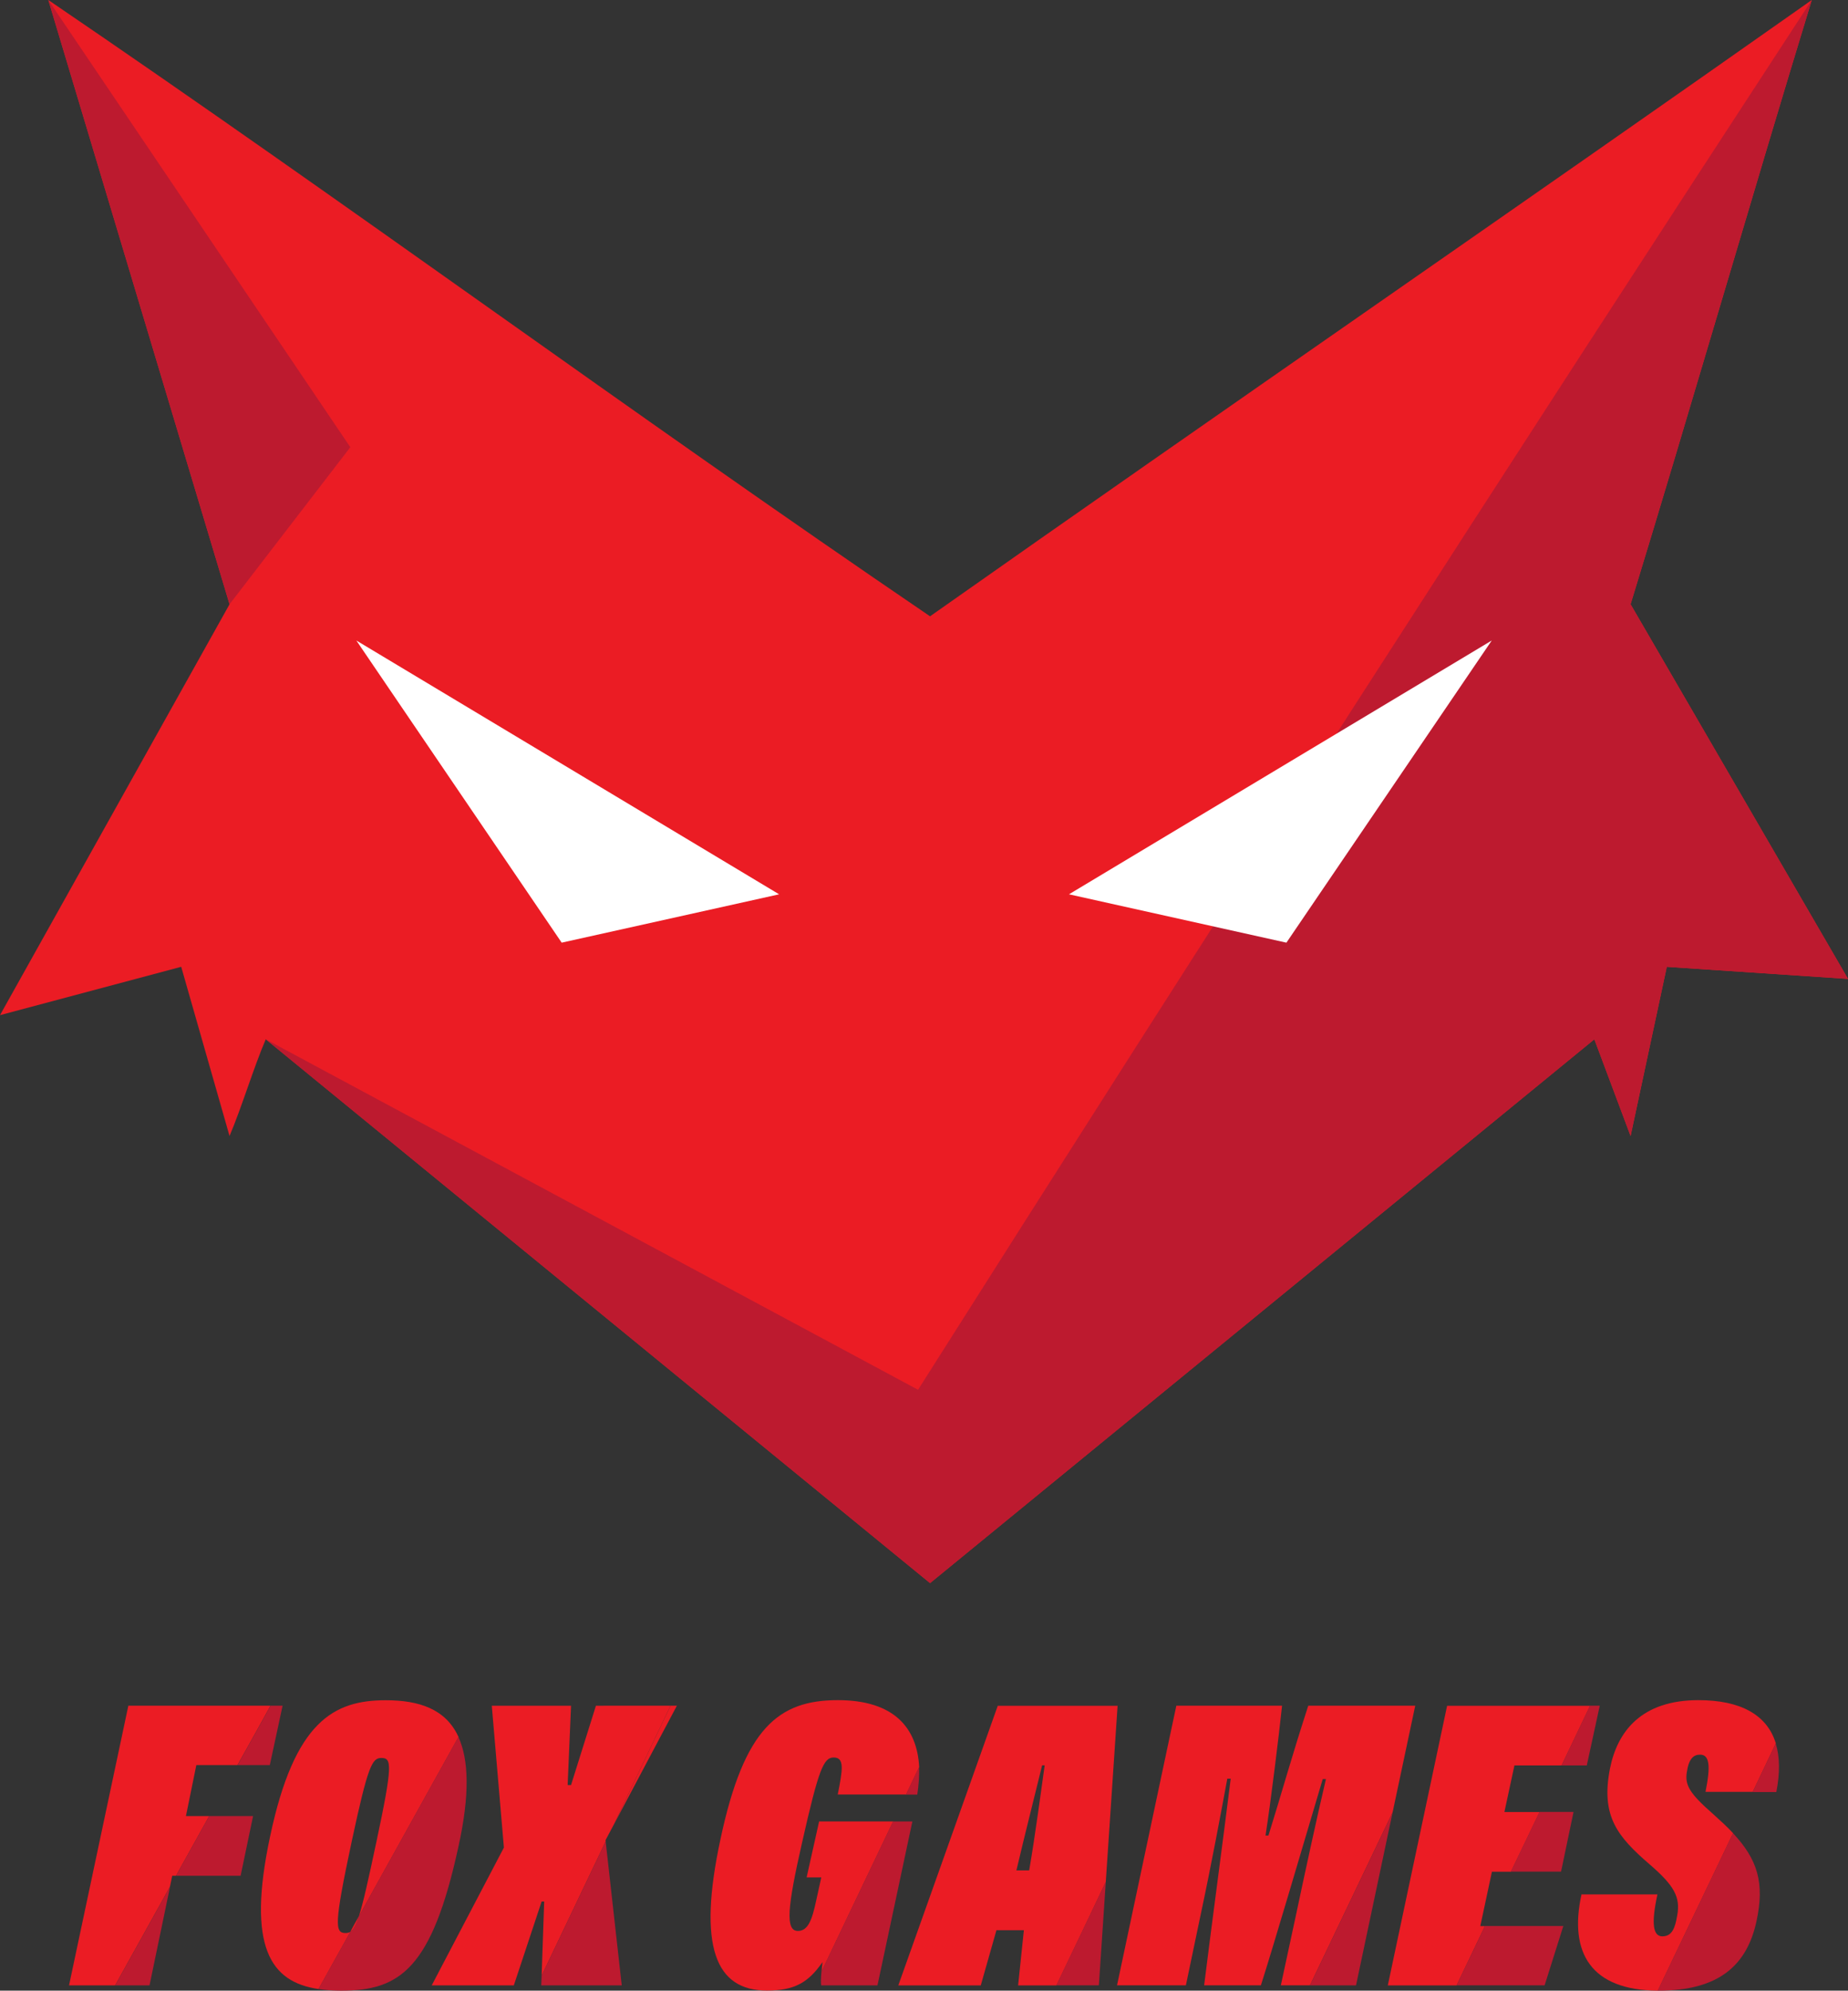 <?xml version="1.0" encoding="utf-8"?>
<!-- Generator: Adobe Illustrator 27.0.1, SVG Export Plug-In . SVG Version: 6.00 Build 0)  -->
<svg version="1.1" id="Camada_1" xmlns="http://www.w3.org/2000/svg" xmlns:xlink="http://www.w3.org/1999/xlink" x="0px" y="0px"
	 viewBox="0 0 1954 2103.7" style="enable-background:new 0 0 1954 2103.7;" xml:space="preserve">
<rect x="0" y="0" width="1954" height="2103.7" fill="#333333" stroke="none"/>
<style type="text/css">
	.st0{fill:#EB1C24;}
	.st1{fill:#BD1A2F;}
	.st2{fill:#FFFFFF;}
</style>
<g>
	<g>
		<path class="st0" d="M281,1098.3c234.1,191.6,468.3,383.1,702.4,574.7c234.1-191.6,468.3-383.1,702.4-574.7
			c12.8,34.1,25.5,68.1,38.3,102.2c12.8-59.6,25.5-119.2,38.3-178.8c63.9,4.3,127.7,8.5,191.6,12.8
			c-76.6-132-153.3-263.9-229.9-395.9C1788,430,1851.9,208.6,1915.7,0c-302.3,212.9-630.1,438.5-932.3,651.3
			C664.1,434.2,370.4,217.1,51.1,0c63.9,212.9,127.7,425.7,191.6,638.6C161.8,783.3,80.9,928.1,0,1072.8
			c63.9-17,127.7-34.1,191.6-51.1c17,59.6,34.1,119.2,51.1,178.8C255.4,1170.7,268.2,1128.1,281,1098.3z"/>
		<path class="st1" d="M242.7,638.6c42.6-55.3,85.1-110.7,127.7-166C263.9,315,157.5,157.5,51.1,0
			C114.9,212.9,178.8,425.7,242.7,638.6z"/>
		<path class="st1" d="M1954,1034.5c-63.9-4.2-127.7-8.6-191.6-12.8c-12.8,59.6-25.5,119.2-38.3,178.8
			c-12.8-34.1-25.5-68.1-38.3-102.2c-234.1,191.6-468.3,383.1-702.4,574.7c-234.1-191.6-468.3-383.1-702.4-574.7
			c229.9,123.5,459.8,246.9,689.7,370.4c152.6-240.9,307-482.8,463.2-725.6C1594.6,493.3,1755.2,245.6,1915.7,0
			c-63.9,208.6-127.7,430-191.6,638.6C1800.8,770.5,1877.4,902.6,1954,1034.5z"/>
		<g>
			<path class="st2" d="M376.8,676.9c72.4,106.4,144.7,212.9,217.1,319.3c76.6-17,153.3-34.1,229.9-51.1
				C674.8,855.7,525.8,766.3,376.8,676.9z"/>
			<path class="st2" d="M1577.3,676.9c-72.4,106.4-144.7,212.9-217.1,319.3c-76.6-17-153.3-34.1-229.9-51.1
				C1279.3,855.7,1428.3,766.3,1577.3,676.9z"/>
		</g>
	</g>
	<g>
		<path class="st1" d="M179.8,1993.8l-21.7,104.3h-36.3C141.2,2063.4,160.5,2028.5,179.8,1993.8z"/>
		<path class="st0" d="M207.6,1865.3l-11,53.9h24.6c-11.7,21.1-23.4,42-35.1,63.1h-4l-2.4,11.5c-19.3,34.7-38.6,69.6-58,104.3H73
			l62.7-295.5H286c-11.5,20.9-23.1,41.8-34.9,62.7H207.6z"/>
		<path class="st0" d="M379.4,2025.3c35.1-63.2,70.2-126.4,105.4-189.7c-13.4-29.6-41.8-38.8-76.9-38.8c-54.8,0-96.4,22-122.2,143.4
			c-25.2,117.9,0.6,154.4,51.1,161.8c11.2-20.2,22.5-40.4,33.7-60.5c-1.5,0.9-3.2,1.3-5.1,1.3c-11.4,0-12.3-8.7,6.6-97.3
			c17.1-79.8,21.5-87.7,31.2-87.7c11,0,12.3,6.6-5.2,88.6C389.2,1987.8,383.9,2011.6,379.4,2025.3z"/>
		<path class="st0" d="M648.6,1929l-8.3,15.6l0.1,1.4c-22.6,47.3-45.1,94.6-67.7,141.9l2.7-78.4h-2.7l-29.4,88.6h-86.8l13.5-25.8
			l62.8-119.8l-12.8-149.9h83.8l-3.6,83.8h3.6l26.3-83.8H709C688.8,1844.7,668.7,1886.9,648.6,1929z"/>
		<path class="st0" d="M885.8,1896.4c5.2-26.3,7.4-39.1-4.3-39.1c-10.6,0-15.8,11.9-33.3,89.4c-15.8,69.3-18,93.9-4.5,93.9
			c10.6,0,14.9-11.4,19.3-32.1l5.4-24.5h-15.5l13.2-59.1h78.3c-25.3,52.9-50.4,105.7-75.7,158.6c0.3-3.8,0.6-7.5,1-10
			c-14.9,21.5-29.4,30.1-58.7,30.1c-54.4,0-73.7-46-49.2-160c25-117.5,61.4-146.9,124.1-146.9c59.6,0,83.9,29.5,86,70.8
			c-4.7,9.6-9.3,19.3-13.8,28.9H885.8z"/>
		<path class="st0" d="M1055,1802.6l-53.9,151.5l-51.3,144.1h87.2l16.6-58.4h29l-6.1,58.4h40.5c17.5-36.4,34.9-72.9,52.2-109.3
			l12.5-186.2H1055z M1088.2,1976.6h-13.5c8.8-37.3,21.1-86,27.2-111h2.7C1101.4,1888,1094.5,1940.6,1088.2,1976.6z"/>
		<path class="st0" d="M1496.4,1802.6l-23.9,112.6c-29.1,60.9-58.2,122-87.4,182.9h-30.8l15.8-73.3c8.3-39.3,22.7-106,31.9-144.7
			h-3.4c-20.7,69.7-53.1,179.8-65.4,218h-60c7-56.6,20.2-154.8,28.1-218.4h-3.6c-6.5,35.1-17.1,92.1-28.1,143.4l-15.7,75h-72.8
			l51.3-241.9l11.4-53.6h111.8c-3.1,29.4-11.8,100.9-17.5,137.2h3.1c14.9-47.8,23.6-80.2,42.1-137.2H1496.4z"/>
		<path class="st0" d="M1681.3,1802.6c-6.9,14.6-13.9,29-20.8,43.6c-3.1,6.5-6.3,13-9.3,19.5h-49.9l-10.6,49.2h37.2
			c-4.2,8.7-8.4,17.4-12.5,26.1c-5.9,12.4-11.9,24.6-17.8,37h-20.1l-12.3,57.5h4.9c-10,20.9-19.9,41.8-30,62.7h-72.7l62.7-295.5
			H1681.3z"/>
		<path class="st0" d="M1803.3,1893.8c5.6-27.6,4.3-39.5-5.7-39.5c-7,0-11.9,4.3-14,18.4c-2.2,13.7,2.7,22.4,27.7,44.3
			c8,7.2,15.2,13.8,21.2,20.3c-26.6,55.4-53,111-79.6,166.4c-70.4-0.4-94.3-39.7-80.7-101.7h80.3c-6.6,30.3-4.9,44.3,5.2,44.3
			c10.5,0,13.5-9.2,15.7-22c3.6-19.3-3.1-31.5-28.5-53.5c-34.6-29.8-52.6-51.3-42.5-102.2c7.9-39,33.3-71.9,93.4-71.9
			c44.6,0,72.7,15.5,81.9,45.7c-8.2,17.1-16.3,34.1-24.4,51.2H1803.3z"/>
		<path class="st1" d="M267.6,1919.2l-13.2,63.1h-68.3c11.7-21.1,23.4-42,35.1-63.1H267.6z"/>
		<path class="st1" d="M298.8,1802.6l-13.5,62.7h-34.1c11.7-20.9,23.4-41.8,34.9-62.7H298.8z"/>
		<path class="st1" d="M484.6,1952.1c-28,128.4-61.8,151.6-123.6,151.6c-8.6,0-16.7-0.5-24.3-1.7c11.2-20.2,22.5-40.4,33.7-60.5
			c2.9-1.9,5.7-6.5,8.9-16.2c35.1-63.2,70.2-126.4,105.4-189.7C495.6,1859.4,497,1896.3,484.6,1952.1z"/>
		<path class="st0" d="M370.4,2041.5c2.9-5.4,5.9-10.9,8.9-16.2C376.2,2035,373.4,2039.6,370.4,2041.5z"/>
		<path class="st1" d="M657.4,2098.1h-85.1l0.4-10.2c22.6-47.3,45.1-94.6,67.7-141.9L657.4,2098.1z"/>
		<path class="st0" d="M715.7,1802.6L648.6,1929c20.1-42.1,40.2-84.3,60.4-126.4H715.7z"/>
		<path class="st1" d="M971.7,1867.6c0.5,9.1-0.3,18.8-1.8,28.9h-12C962.4,1886.9,967,1877.2,971.7,1867.6z"/>
		<path class="st1" d="M964.7,1924.9l-36.9,173.2h-59.5c-0.5-2.2-0.3-8.4,0.3-14.6c25.3-52.9,50.4-105.7,75.7-158.6H964.7z"/>
		<path class="st1" d="M1169.2,1988.8l-7.3,109.3h-45C1134.4,2061.7,1151.8,2025.2,1169.2,1988.8z"/>
		<path class="st1" d="M1472.5,1915.2l-38.7,182.9h-48.7C1414.3,2037.2,1443.4,1976.1,1472.5,1915.2z"/>
		<path class="st1" d="M1857.2,2030.5c-10.1,46.5-39.8,73.2-103.5,73.2h-0.9c26.6-55.4,53-111,79.6-166.4
			C1858.3,1965,1866.1,1989.7,1857.2,2030.5z"/>
		<path class="st1" d="M1878.2,1893.8h-25c8-17.1,16.2-34.1,24.4-51.2C1881.9,1856.5,1882.2,1873.6,1878.2,1893.8z"/>
		<path class="st1" d="M1653,2035.4l-19.8,62.7h-93.1c10.1-20.9,20.1-41.8,30-62.7H1653z"/>
		<path class="st1" d="M1663.8,1914.8l-13.2,63.1h-53.1c5.9-12.4,11.9-24.6,17.8-37c4.1-8.7,8.3-17.4,12.5-26.1H1663.8z"/>
		<path class="st1" d="M1691.5,1802.6l-13.7,63.1h-26.7c3.1-6.5,6.3-13,9.3-19.5c6.9-14.6,13.9-29,20.8-43.6H1691.5z"/>
	</g>
</g>
</svg>
